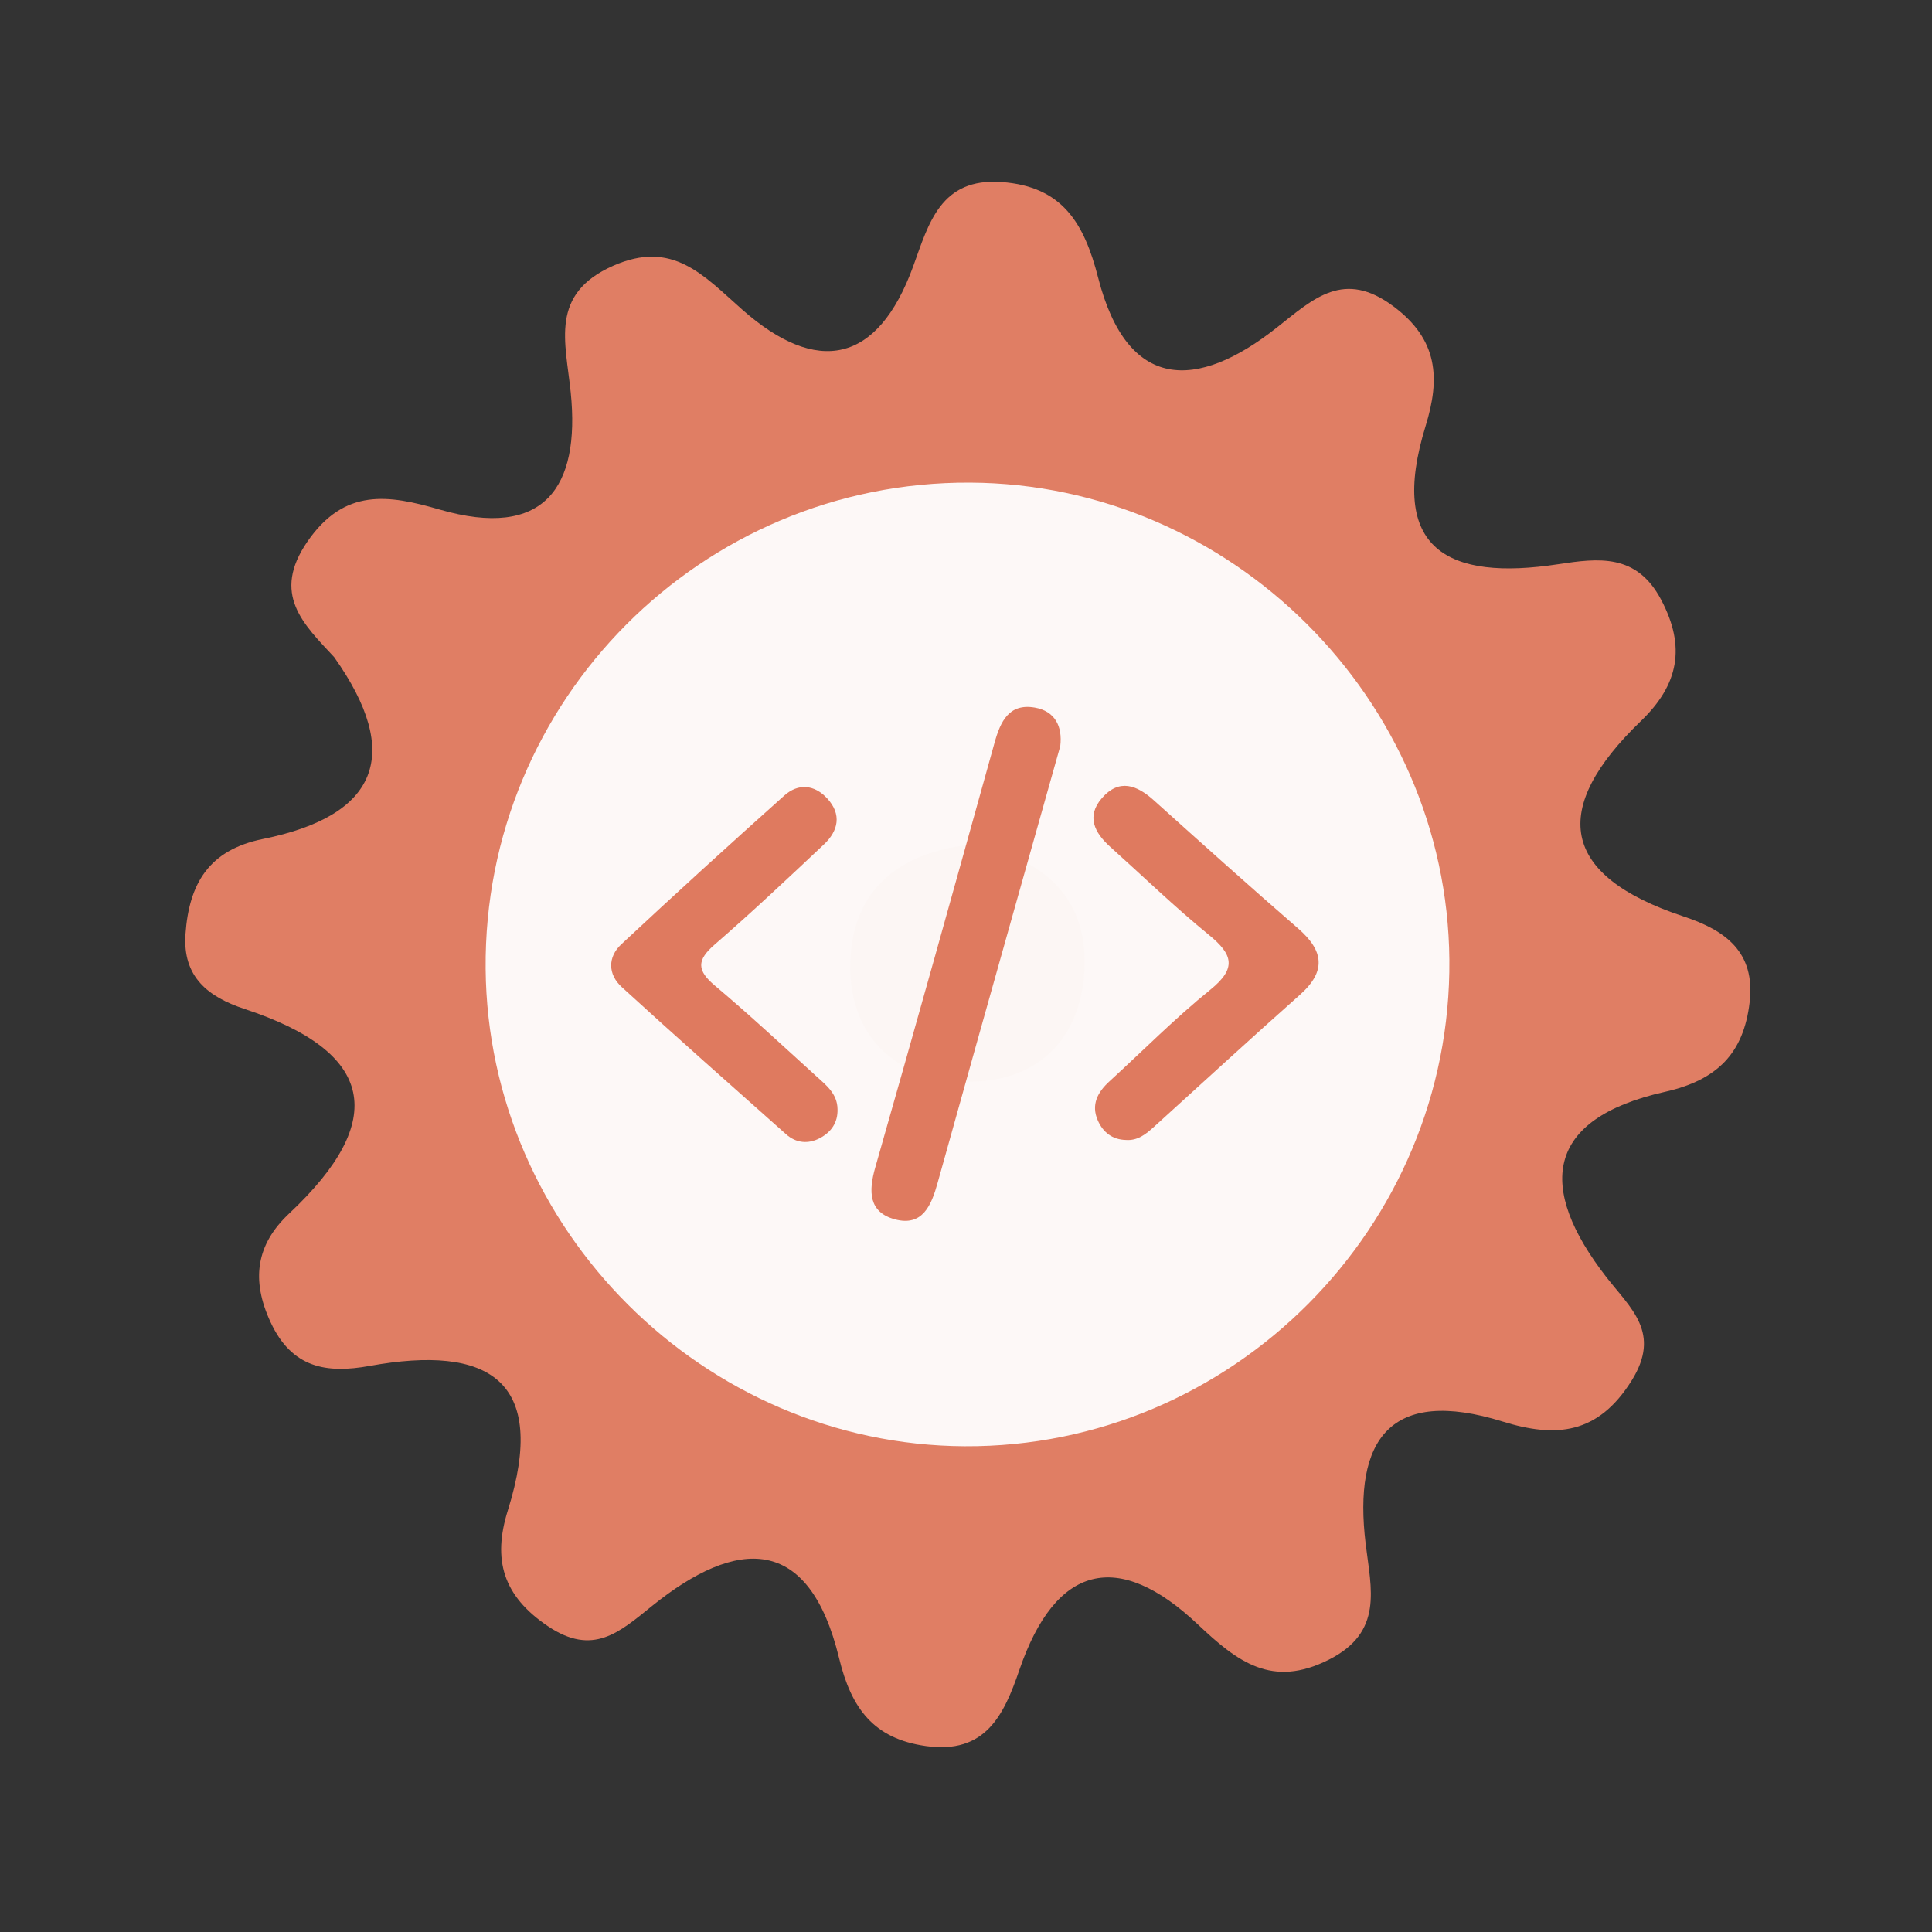 <?xml version="1.0" encoding="utf-8"?>
<!-- Generator: Adobe Illustrator 26.0.1, SVG Export Plug-In . SVG Version: 6.00 Build 0)  -->
<svg version="1.1" id="Calque_1" xmlns="http://www.w3.org/2000/svg" xmlns:xlink="http://www.w3.org/1999/xlink" x="0px" y="0px"
	 viewBox="0 0 400 400" style="enable-background:new 0 0 400 400;" xml:space="preserve">
<rect x="0" y="0" width="400" height="400" fill="#333333" stroke="none"/>
<style type="text/css">
	.st0{fill:#E07E64;}
	.st1{fill:#FDF8F7;}
	.st2{fill:#FCF6F4;}
	.st3{fill:#DF7A5F;}
</style>
<g>
	<g>
		<g>
			<path class="st0" d="M69.183,136.051c-6.38-6.861-13.033-13.045-5.522-23.943c7.666-11.123,16.787-9.676,27.36-6.612
				c21.613,6.249,29.147-4.515,27.141-24.244c-1.064-10.502-4.43-20.369,8.772-26.22c12.342-5.469,18.691,1.969,26.764,9.09
				c15.367,13.551,27.98,11.389,35.396-9.057c3.176-8.745,5.617-18.316,18.307-17.375c12.525,0.925,17.041,8.422,19.963,19.817
				c6.033,23.559,20.441,23.4,37.001,10.305c7.664-6.06,13.889-12.06,24.18-4.352c9.194,6.876,9.657,14.855,6.632,24.668
				c-7.927,25.677,4.645,32.156,27.391,28.692c8.416-1.28,16.275-2.266,21.353,7.347c5.186,9.804,3.578,17.638-4.157,25.081
				c-18.896,18.18-16.868,32.006,8.832,40.505c8.626,2.855,14.863,7.342,13.645,17.75c-1.234,10.595-6.734,16.124-17.52,18.545
				c-25.033,5.606-26.468,19.906-12.16,38.339c5.067,6.531,11.456,11.559,5.226,21.49c-6.96,11.099-15.634,11.872-26.689,8.436
				c-23.221-7.203-30.978,3.674-28.354,25.323c1.131,9.379,3.712,18.277-7.631,23.989c-11.771,5.93-18.892,0.456-27.113-7.308
				c-16.509-15.595-29.468-12.46-36.963,9.462c-3.19,9.313-7.005,17.464-19.353,15.719c-10.843-1.523-15.449-7.83-17.96-18.2
				c-6.228-25.659-21.12-24.996-38.7-10.82c-6.792,5.481-12.268,10.482-21.596,4.202c-9.31-6.267-11.482-13.768-8.286-23.971
				c8.48-27.081-4.035-34.352-28.617-29.908c-8.888,1.61-16.088,0.475-20.502-9.048c-4.096-8.811-2.976-16.104,3.85-22.511
				c20.618-19.36,17.76-33.449-9.23-42.345c-7.514-2.479-12.877-6.593-12.238-15.538c0.74-10.354,4.792-17.38,16.045-19.657
				C78.238,168.889,83.473,156.21,69.183,136.051z"/>
			<path class="st1" d="M300.076,198.691c0.49,55.42-44.98,101.05-100.37,100.74c-54.01-0.3-98.69-44.85-99.16-98.84
				c-0.48-55.59,44.71-100.95,100.3-100.67C254.876,100.181,299.596,144.711,300.076,198.691z"/>
			<path class="st2" d="M201.566,174.821c13.89,2.81,23.26,10.52,22.99,24.77c-0.29,15.63-10.01,25.07-25.68,24.3
				c-13.94-0.68-23.04-9.88-22.84-24.11C176.256,184.041,186.426,176.281,201.566,174.821z"/>
			<g>
				<g>
					<g>
						<path class="st3" d="M219.515,154.478c-3.03,10.753-6.037,21.41-9.032,32.067c-5.466,19.455-10.952,38.902-16.366,58.373
							c-1.279,4.603-3.106,9.073-8.823,7.536c-5.452-1.467-5.505-5.764-4.08-10.748c8.373-29.276,16.537-58.614,24.701-87.949
							c1.216-4.371,2.982-8.18,8.312-7.261C218.417,147.217,220.012,150.383,219.515,154.478z"/>
						<path class="st3" d="M173.4,229.604c0.101,2.816-1.326,4.808-3.665,6.039c-2.407,1.268-4.913,1.035-6.974-0.799
							c-11.387-10.113-22.793-20.207-34.033-30.481c-2.869-2.623-2.942-6.2-0.09-8.862c11.13-10.391,22.397-20.643,33.749-30.795
							c2.885-2.578,6.227-2.278,8.885,0.61c3.04,3.303,2.304,6.699-0.699,9.526c-7.461,7.025-14.922,14.058-22.661,20.768
							c-3.682,3.194-3.624,5.315,0.068,8.422c7.199,6.064,14.091,12.493,21.066,18.818
							C171.076,224.693,173.349,226.451,173.4,229.604z"/>
						<path class="st3" d="M233.091,236.017c-2.805-0.071-4.721-1.598-5.793-4.022c-1.448-3.274-0.052-5.873,2.395-8.11
							c6.948-6.358,13.598-13.084,20.909-18.988c5.505-4.447,4.639-7.304-0.309-11.334c-7.077-5.768-13.661-12.143-20.456-18.253
							c-3.243-2.918-4.975-6.314-1.692-10.079c3.57-4.09,7.229-2.703,10.785,0.501c9.885,8.892,19.777,17.776,29.821,26.487
							c5.327,4.62,5.887,8.863,0.369,13.758c-10.153,9.006-20.14,18.2-30.196,27.318
							C237.258,234.805,235.548,236.206,233.091,236.017z"/>
					</g>
				</g>
			</g>
		</g>
	</g>
</g>
<g>
</g>
<g>
</g>
<g>
</g>
<g>
</g>
<g>
</g>
<g>
</g>
<g>
</g>
<g>
</g>
<g>
</g>
<g>
</g>
<g>
</g>
<g>
</g>
<g>
</g>
<g>
</g>
<g>
</g>
</svg>
